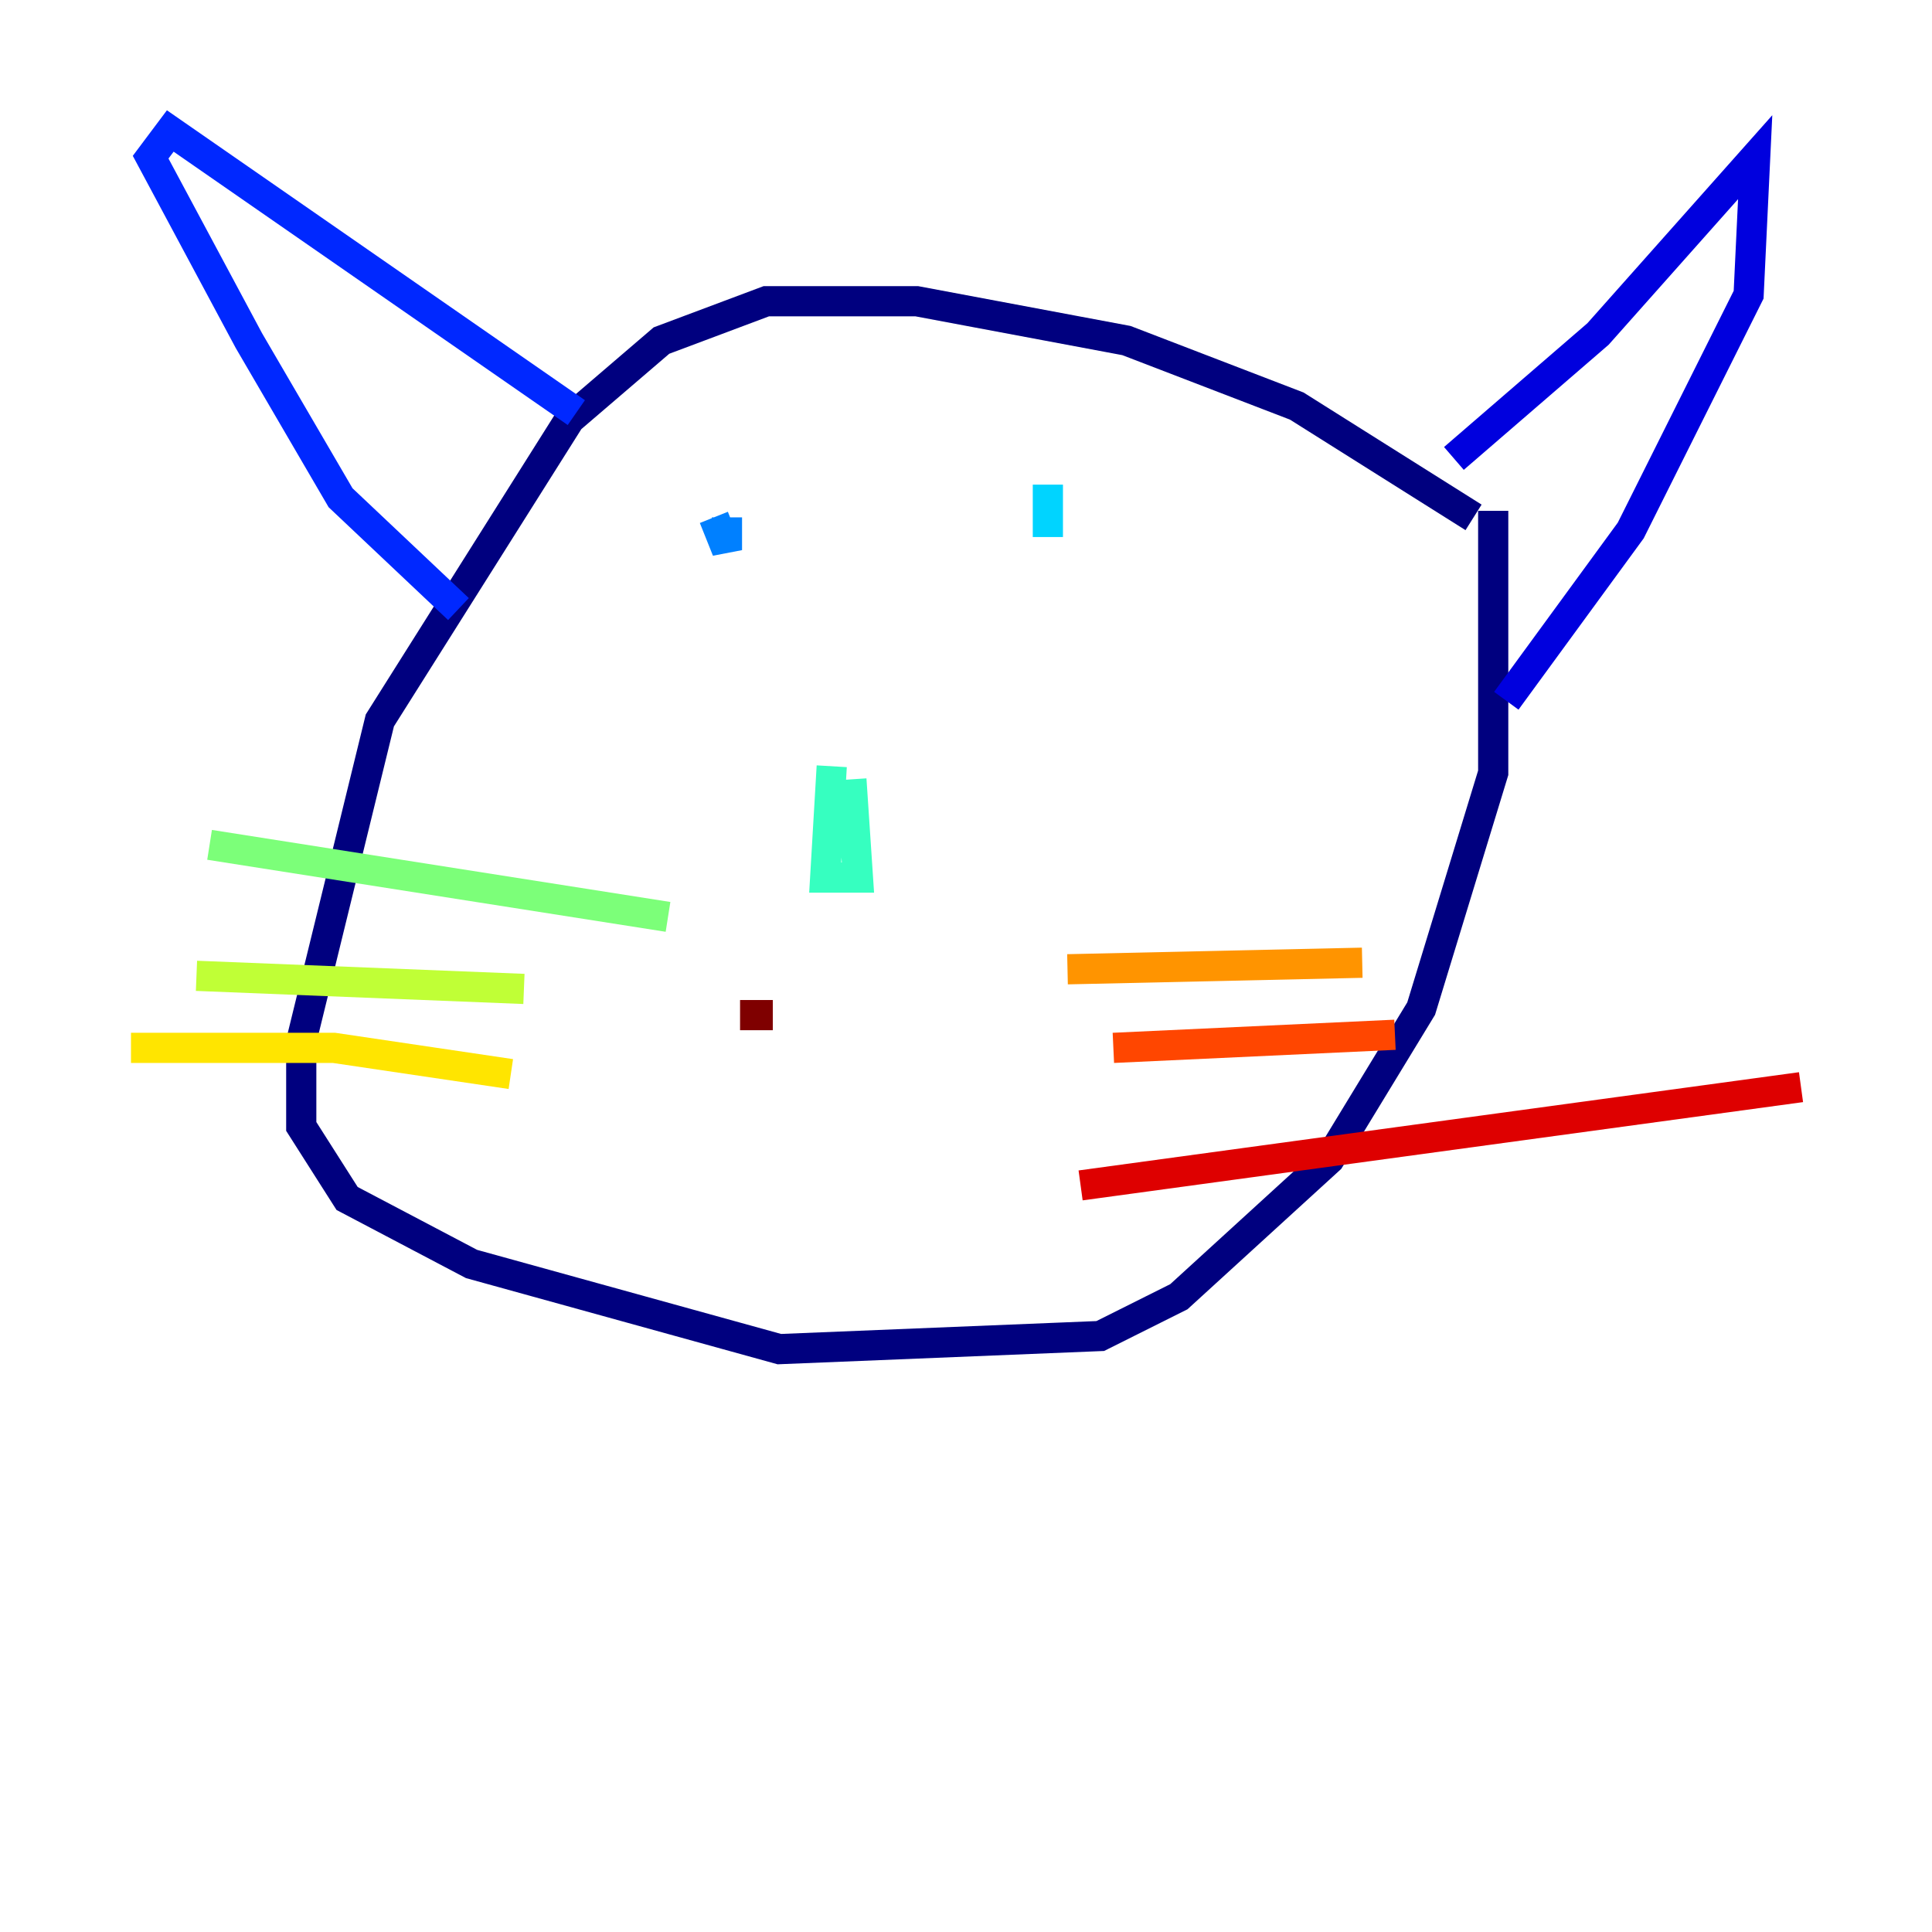 <?xml version="1.0" encoding="utf-8" ?>
<svg baseProfile="tiny" height="128" version="1.2" viewBox="0,0,128,128" width="128" xmlns="http://www.w3.org/2000/svg" xmlns:ev="http://www.w3.org/2001/xml-events" xmlns:xlink="http://www.w3.org/1999/xlink"><defs /><polyline fill="none" points="97.627,34.278 85.912,26.902 74.63,22.563 60.746,19.959 50.766,19.959 43.824,22.563 37.749,27.77 25.166,47.729 19.959,68.99 19.959,74.63 22.997,79.403 31.241,83.742 51.634,89.383 72.895,88.515 78.102,85.912 88.081,76.8 94.156,66.82 98.929,51.2 98.929,33.844" stroke="#00007f" stroke-width="2" /><polyline fill="none" points="96.325,30.373 105.871,22.129 116.285,10.414 115.851,19.525 108.041,35.146 99.797,46.427" stroke="#0000de" stroke-width="2" /><polyline fill="none" points="38.183,27.336 11.281,8.678 9.98,10.414 16.488,22.563 22.563,32.976 30.373,40.352" stroke="#0028ff" stroke-width="2" /><polyline fill="none" points="47.295,34.278 48.163,36.447 48.163,34.278" stroke="#0080ff" stroke-width="2" /><polyline fill="none" points="69.424,35.58 69.424,32.108" stroke="#00d4ff" stroke-width="2" /><polyline fill="none" points="55.105,50.766 54.671,58.142 56.841,58.142 56.407,51.634" stroke="#36ffc0" stroke-width="2" /><polyline fill="none" points="44.258,60.746 13.885,55.973" stroke="#7cff79" stroke-width="2" /><polyline fill="none" points="34.712,65.519 13.017,64.651" stroke="#c0ff36" stroke-width="2" /><polyline fill="none" points="33.844,71.159 22.129,69.424 8.678,69.424" stroke="#ffe500" stroke-width="2" /><polyline fill="none" points="70.725,64.217 90.251,63.783" stroke="#ff9400" stroke-width="2" /><polyline fill="none" points="73.763,69.424 92.42,68.556" stroke="#ff4600" stroke-width="2" /><polyline fill="none" points="71.593,78.536 119.322,72.027" stroke="#de0000" stroke-width="2" /><polyline fill="none" points="49.031,67.254 51.2,67.254" stroke="#7f0000" stroke-width="2" /></svg>